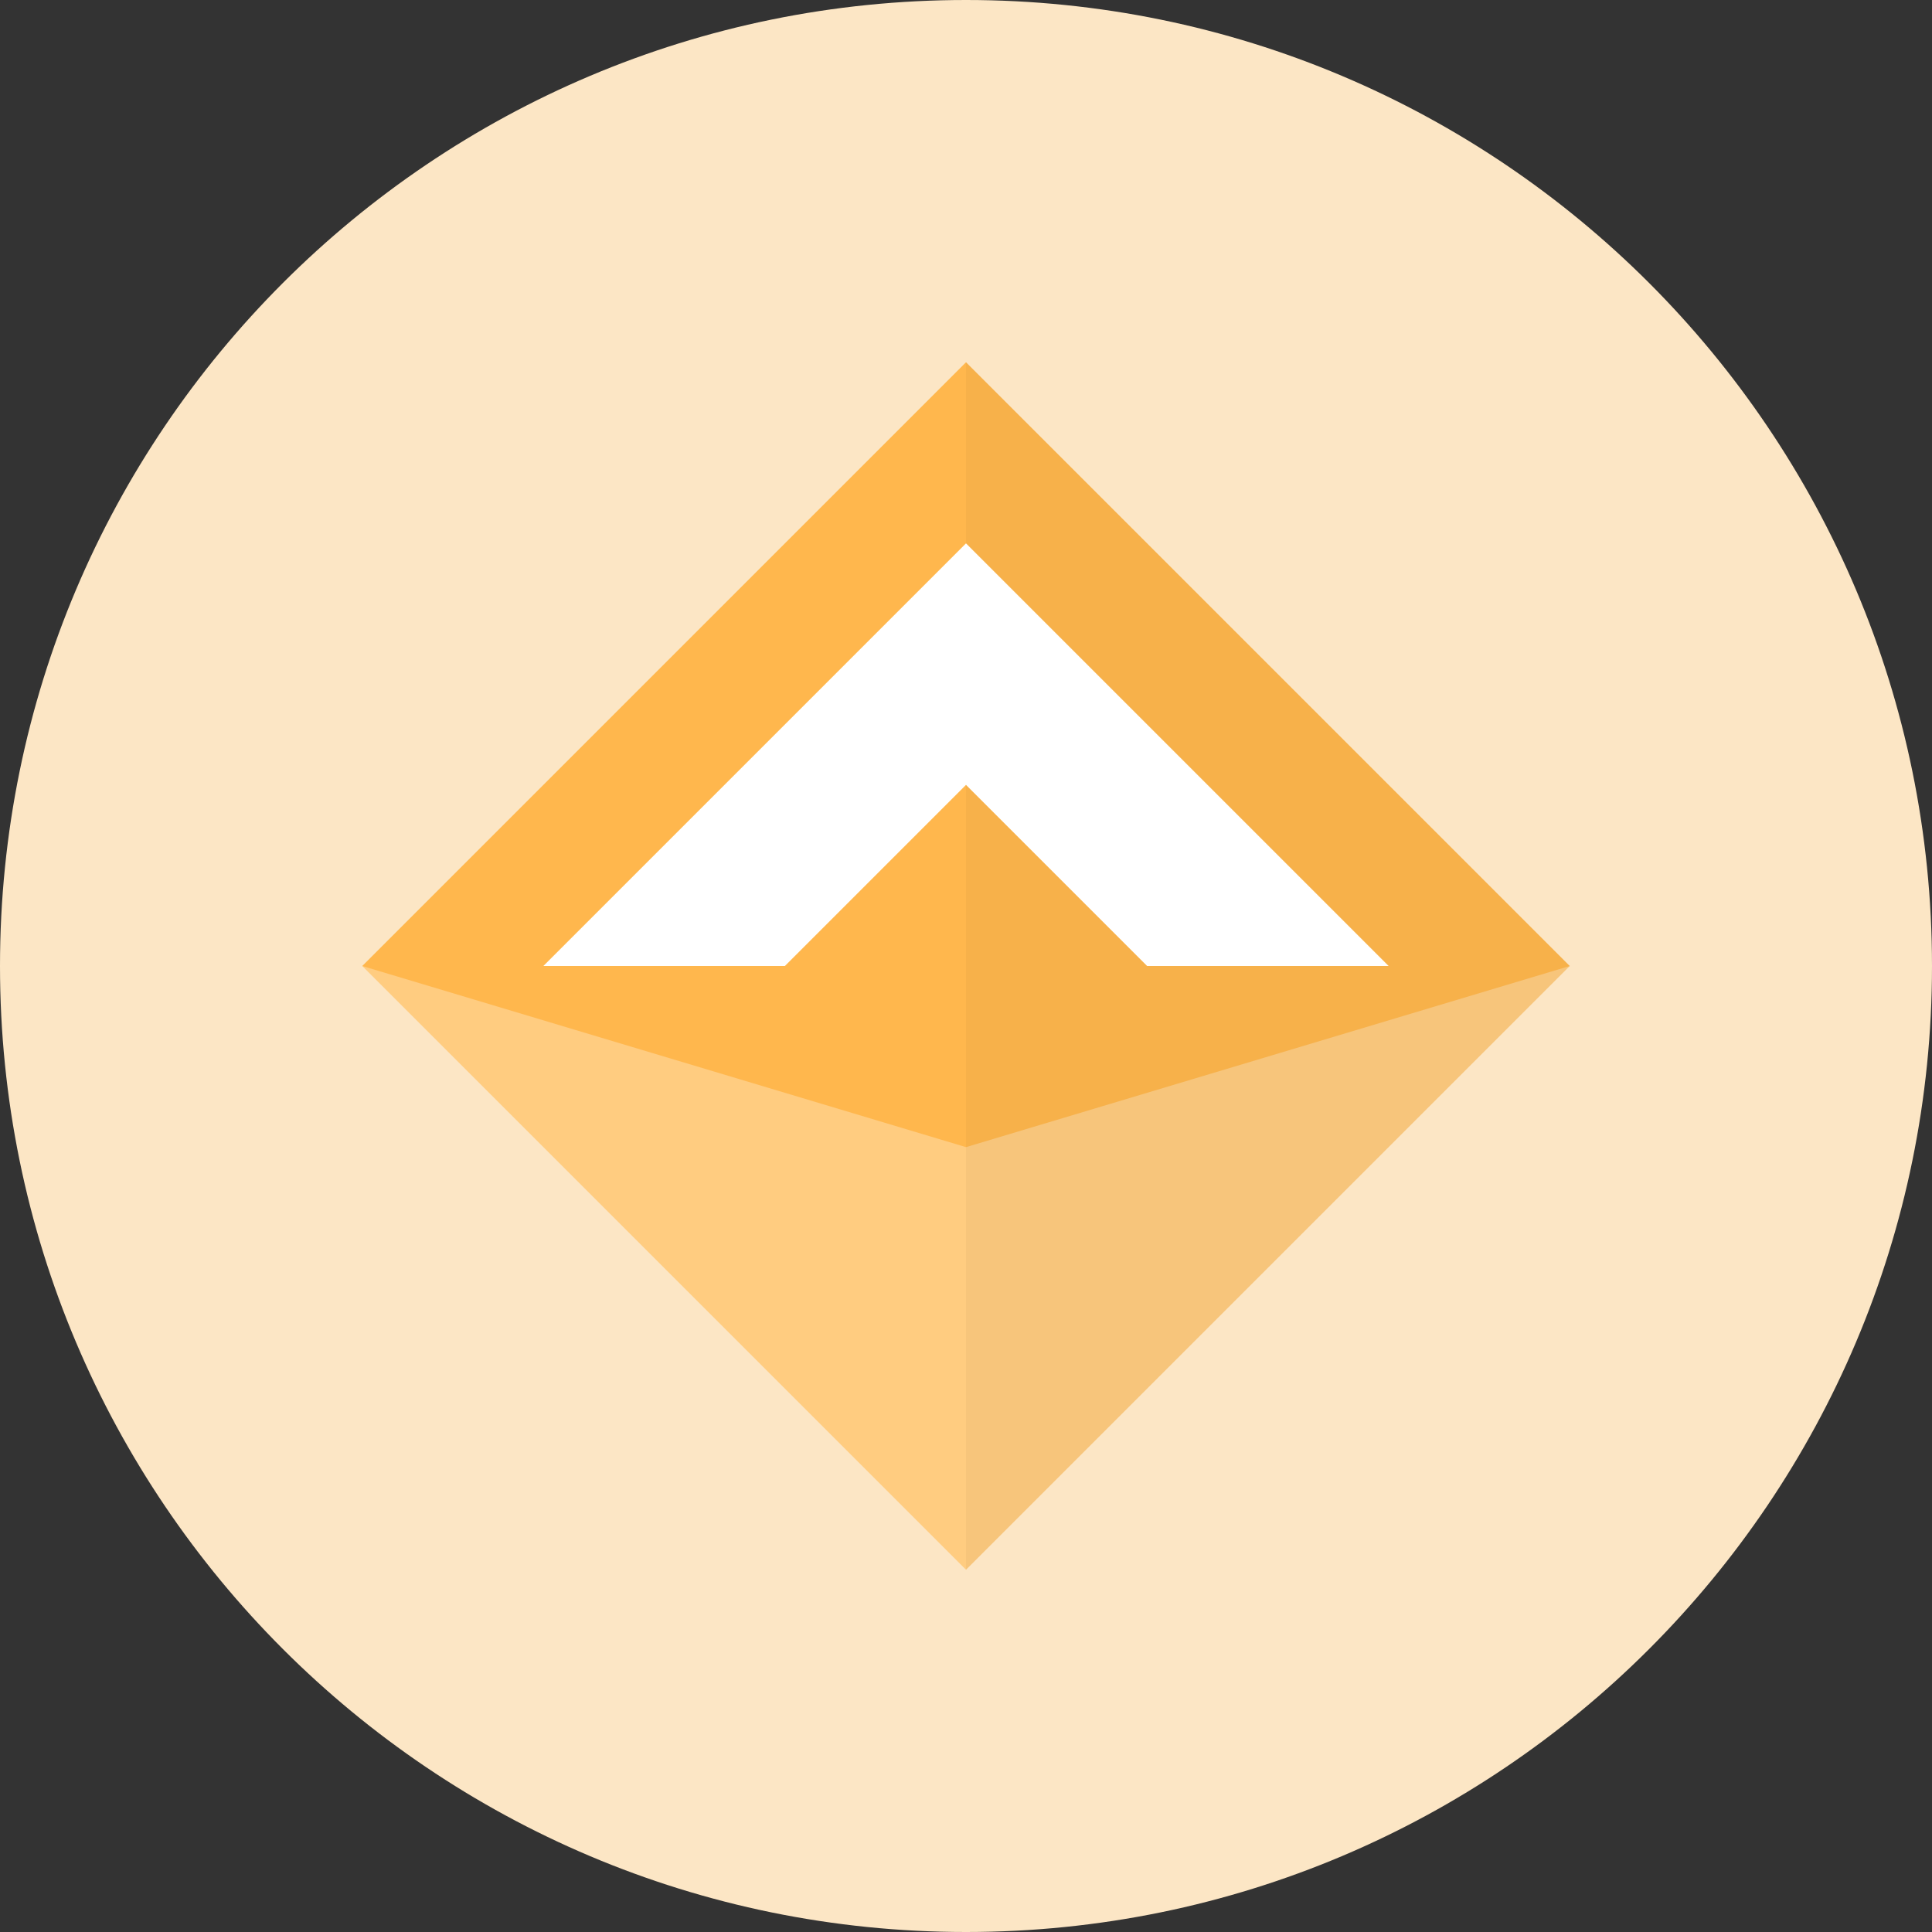 <svg width="32" height="32" viewBox="0 0 32 32" fill="none" xmlns="http://www.w3.org/2000/svg">
<rect x="0" y="0" width="32" height="32" fill="#333333" stroke="none"/>
<g id="currencies / currency-dai">
<g id="logo">
<path d="M32 16C32 24.837 24.837 32 16 32C7.163 32 0 24.837 0 16C0 7.163 7.163 0 16 0C24.837 0 32 7.163 32 16Z" fill="#FCE6C5"/>
<path d="M6 16H16V26L6 16Z" fill="#FFCC80"/>
<path d="M16 6V19L6 16L16 6Z" fill="#FFB74D"/>
<path d="M9 16L16 9V13L13 16H9Z" fill="white"/>
<path d="M26 16H16V26L26 16Z" fill="#F7C57B"/>
<path d="M16 6V19L26 16L16 6Z" fill="#F7B14A"/>
<path d="M23 16L16 9V13L19 16H23Z" fill="white"/>
</g>
</g>
</svg>
